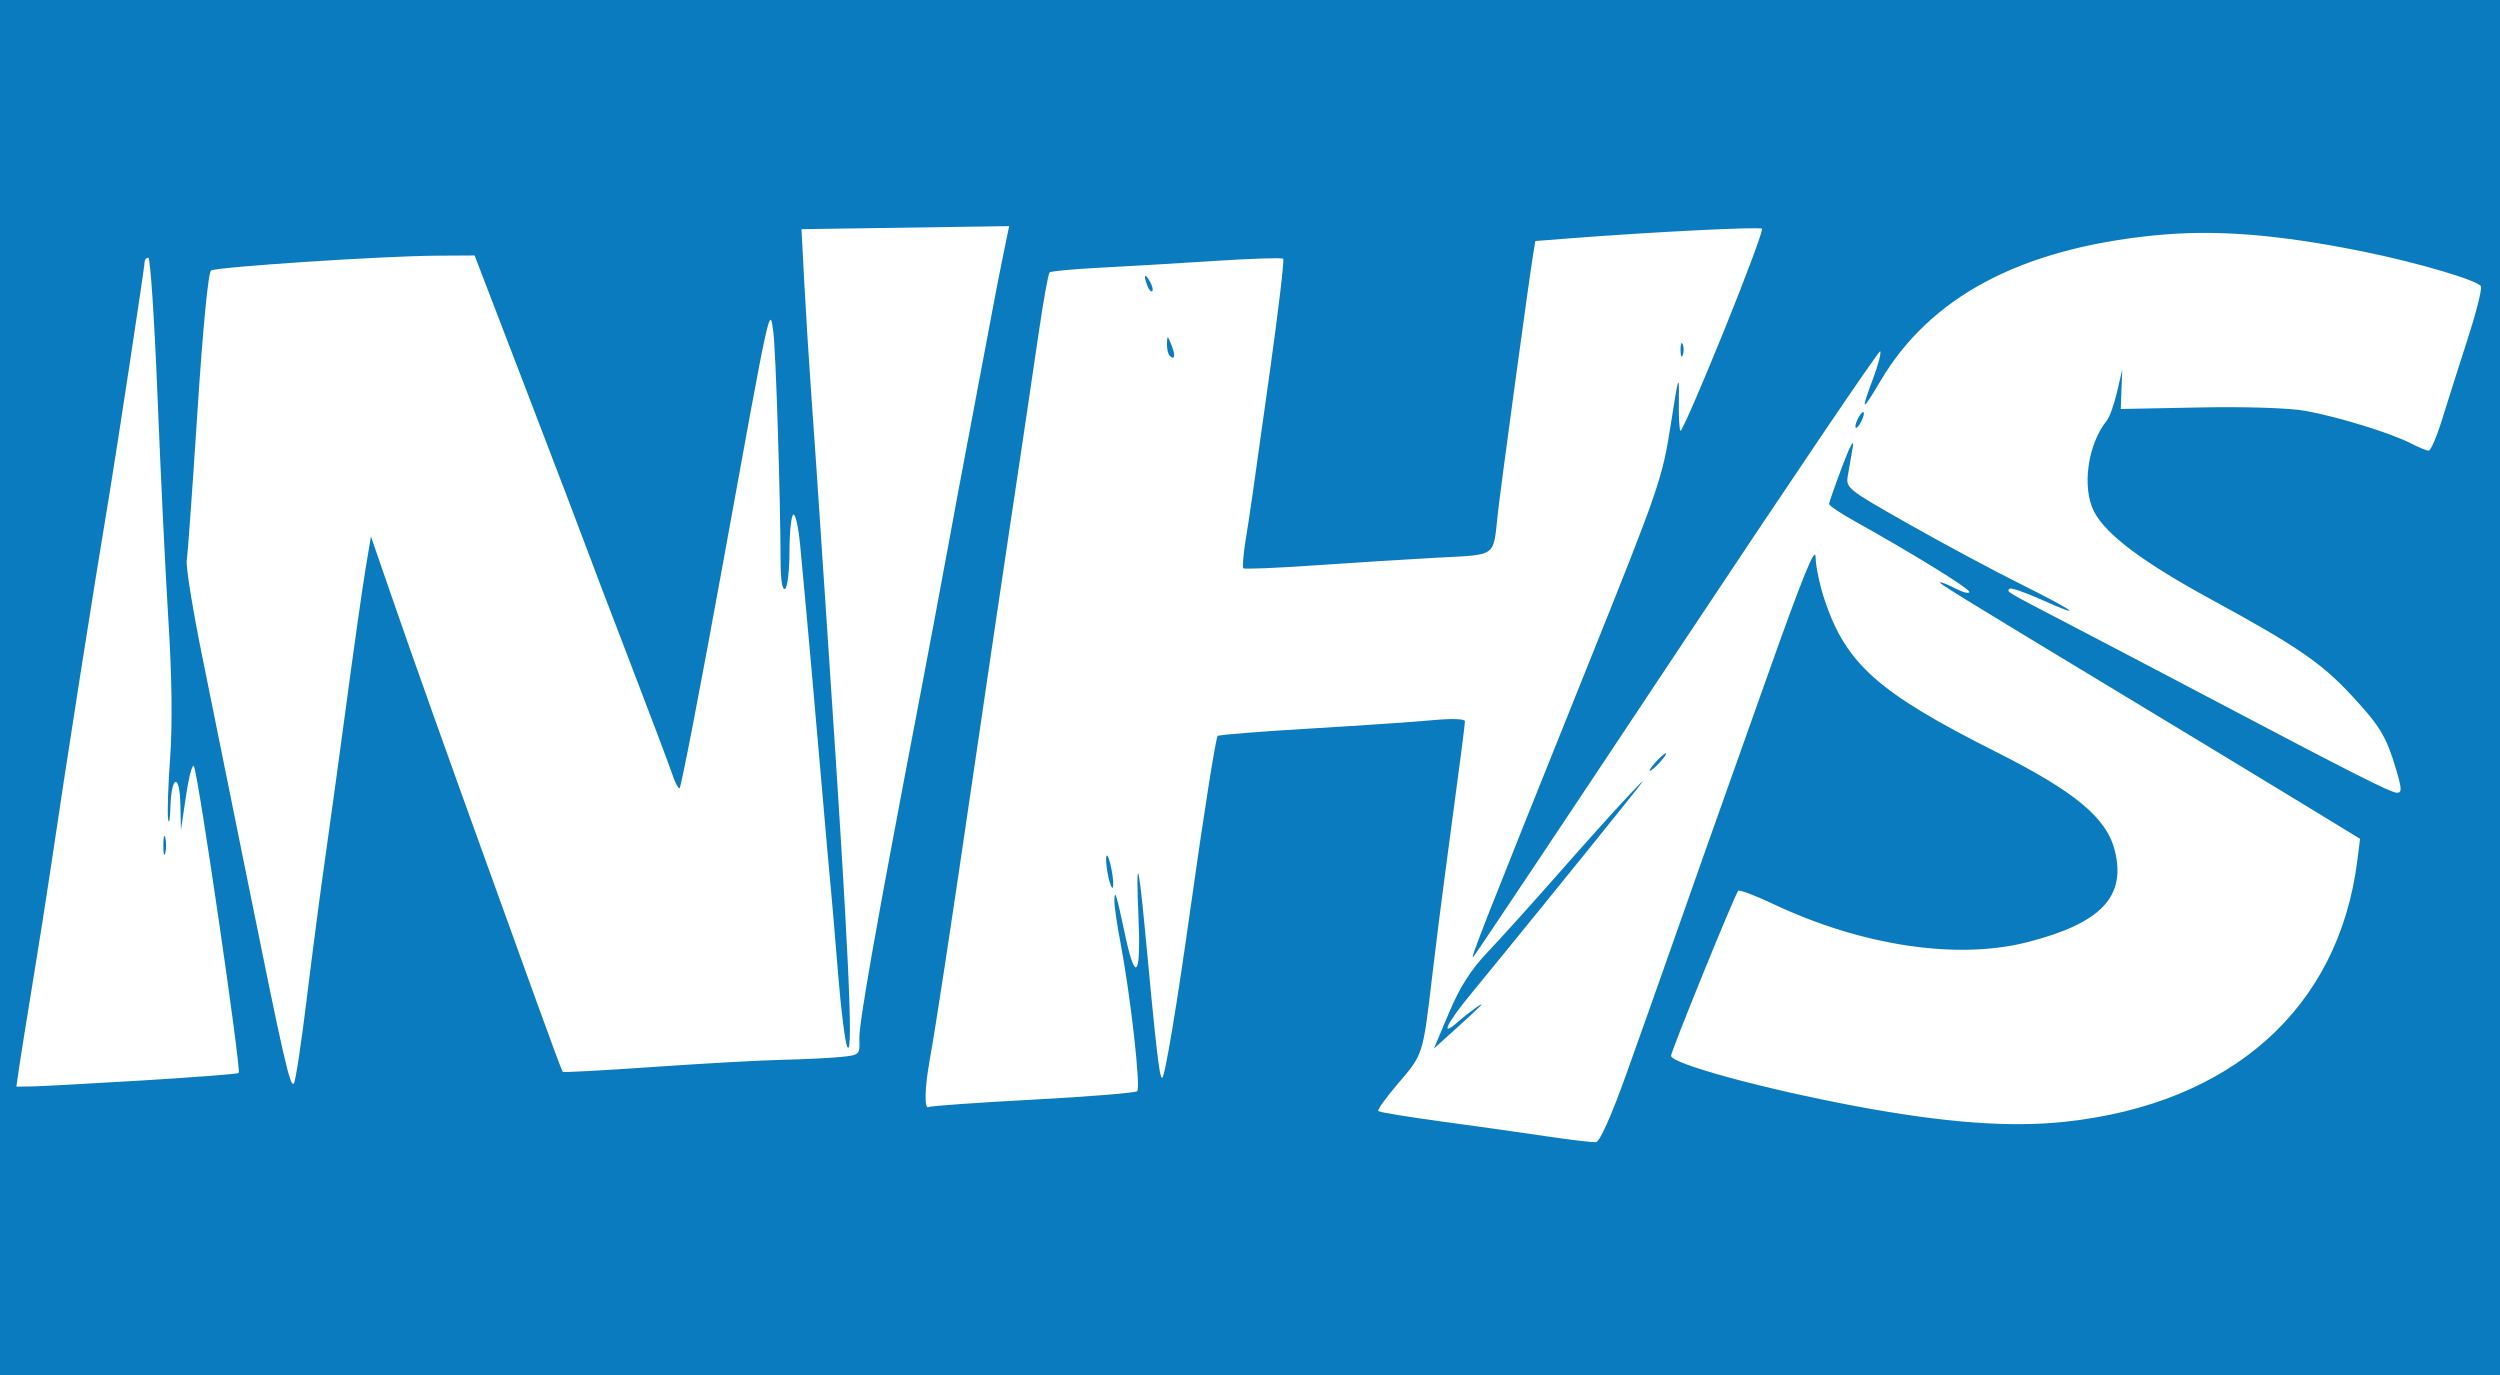 <svg xmlns="http://www.w3.org/2000/svg"
     xmlns:xlink="http://www.w3.org/1999/xlink"
     viewBox="0 130.979 582.128 320.17">

<defs>
<style type="text/css"><![CDATA[

rect {
fill: rgb(255, 255, 255);
}

path {
fill: rgb(11, 123, 191);
stroke-width: 1.021;
}

]]></style>
</defs>

<rect x="0" y="130.979" width="582.128" height="320.17" />
<path d="M 0,291.064 V 0 H 291.064 582.128 V 291.064 582.128 H 291.064 0 Z m 378.561,90.383 c 3.019,-8.426 7.746,-21.753 10.504,-29.617 2.759,-7.864 6.405,-18.204 8.103,-22.979 1.698,-4.774 8.145,-22.928 14.325,-40.34 8.282,-23.332 11.248,-30.644 11.276,-27.798 0.021,2.124 0.974,6.641 2.119,10.038 5.019,14.9 12.478,21.504 39.859,35.289 18.375,9.251 25.725,15.33 27.656,22.872 2.77,10.82 -3.135,17.057 -20.309,21.449 -16.421,4.2 -38.654,0.848 -59.327,-8.944 -4.118,-1.951 -7.728,-3.307 -8.021,-3.014 -0.745,0.745 -15.64,37.333 -15.64,38.418 0,1.829 21.523,7.703 42.894,11.706 20.796,3.896 36.025,5.035 48.859,3.653 38.78,-4.175 63.704,-26.438 68.04,-60.776 l 0.645,-5.106 -14.091,-8.594 c -7.75,-4.727 -26.04,-15.812 -40.644,-24.633 -39.5,-23.86 -43.81,-26.517 -43.012,-26.517 0.401,0 2.086,0.701 3.743,1.558 1.657,0.857 3.013,1.167 3.013,0.689 0,-0.808 -13.151,-8.918 -26.809,-16.53 -3.23,-1.8 -5.86,-3.574 -5.845,-3.942 0.015,-0.368 1.409,-4.345 3.098,-8.839 1.689,-4.494 2.796,-6.562 2.46,-4.596 -0.336,1.966 -0.856,4.972 -1.155,6.679 -0.536,3.061 -0.337,3.222 14.108,11.411 8.059,4.568 19.822,10.876 26.141,14.018 12.642,6.286 15.37,8.356 4.704,3.57 -3.732,-1.674 -7.026,-2.804 -7.319,-2.51 -0.729,0.729 -1.332,0.37 14.104,8.405 7.583,3.948 22.06,11.539 32.17,16.87 33.806,17.825 42.523,22.237 43.934,22.237 1.165,0 1.134,-0.906 -0.186,-5.362 -2.279,-7.694 -3.702,-10.076 -10.239,-17.137 -7.166,-7.74 -12.77,-11.58 -32.903,-22.547 -15.85,-8.634 -24.455,-15.087 -27.202,-20.398 -2.908,-5.623 -1.486,-15.763 2.979,-21.243 0.632,-0.776 1.694,-3.763 2.36,-6.638 l 1.211,-5.228 -0.169,4.596 -0.169,4.596 18.362,-0.355 c 10.986,-0.212 20.926,0.113 24.744,0.811 7.564,1.382 19.874,5.184 24.461,7.557 1.797,0.929 3.66,1.69 4.139,1.69 0.479,0 1.899,-3.332 3.157,-7.404 1.257,-4.072 3.904,-12.399 5.881,-18.504 1.977,-6.105 3.38,-11.66 3.118,-12.344 -0.509,-1.327 -14.591,-5.501 -27.223,-8.068 -20.206,-4.106 -34.93,-5.235 -49.179,-3.77 -30.991,3.185 -51.872,14.335 -63.417,33.863 -4.395,7.434 -4.674,7.325 -1.687,-0.656 1.178,-3.149 1.906,-5.962 1.618,-6.25 -0.288,-0.288 -21.523,31.109 -47.188,69.773 -25.665,38.663 -47.054,70.713 -47.531,71.222 -0.954,1.018 1.976,-6.441 26.965,-68.646 16.235,-40.413 17.033,-42.735 18.968,-55.149 1.812,-11.626 2.008,-12.25 1.906,-6.066 -0.063,3.791 0.106,7.114 0.376,7.385 0.27,0.27 4.777,-10.083 10.015,-23.006 5.238,-12.923 9.274,-23.747 8.968,-24.053 -0.509,-0.509 -25.754,0.755 -44.894,2.246 l -7.888,0.615 -0.522,3.215 c -1.03,6.353 -7.574,54.41 -8.225,60.407 -1.099,10.119 -0.045,9.361 -14.058,10.113 -6.866,0.369 -19.739,1.175 -28.609,1.791 -8.869,0.617 -16.326,0.921 -16.57,0.676 -0.245,-0.245 -0.009,-3.175 0.524,-6.513 1.193,-7.47 1.178,-7.362 5.628,-39.142 1.997,-14.259 3.406,-26.149 3.133,-26.423 -0.274,-0.274 -7.527,-0.04 -16.117,0.52 -8.591,0.56 -20.601,1.269 -26.689,1.577 -6.088,0.308 -11.309,0.8 -11.603,1.093 -0.293,0.293 -1.4,6.418 -2.458,13.611 -2.895,19.667 -4.686,31.709 -7.564,50.865 -1.435,9.549 -4.887,32.91 -7.672,51.914 -5.609,38.285 -8.712,58.633 -10.213,66.979 -1.186,6.595 -1.291,11.622 -0.229,10.968 0.421,-0.259 11.336,-1.034 24.255,-1.722 12.919,-0.688 23.849,-1.574 24.287,-1.97 0.874,-0.788 -1.57,-22.444 -3.917,-34.709 -0.812,-4.244 -1.44,-8.635 -1.396,-9.759 0.105,-2.664 0.438,-1.593 2.46,7.915 2.477,11.645 3.759,9.984 3.152,-4.085 -0.613,-14.225 -0.03,-13.291 1.435,2.298 2.733,29.072 3.444,35.234 4.07,35.234 0.624,0 3.407,-16.651 6.657,-39.83 2.962,-21.127 5.836,-39.343 6.276,-39.787 0.255,-0.257 9.981,-1.033 21.613,-1.724 11.632,-0.691 24.481,-1.569 28.554,-1.95 4.386,-0.411 7.404,-0.306 7.404,0.257 0,0.894 -1.047,8.948 -4.621,35.544 -0.83,6.179 -2.214,17.192 -3.075,24.473 -2.092,17.696 -2.049,17.562 -7.874,24.346 -2.799,3.259 -4.869,6.145 -4.601,6.413 0.268,0.268 7.099,1.384 15.181,2.481 8.081,1.096 19.059,2.647 24.395,3.445 5.336,0.799 10.346,1.382 11.132,1.296 0.87,-0.095 3.577,-6.149 6.918,-15.475 z m -41.143,-14.681 c 2.544,-6.031 5.079,-9.995 9.086,-14.204 3.057,-3.211 10.401,-11.353 16.321,-18.094 5.92,-6.74 13.142,-14.783 16.049,-17.872 4.999,-5.312 4.935,-5.178 -1.177,2.458 -7.988,9.981 -27.962,34.595 -35.252,43.443 -5.588,6.782 -7.176,10.119 -3.125,6.569 2.837,-2.486 6.756,-5.273 5.362,-3.813 -0.562,0.588 -3.22,3.051 -5.906,5.474 l -4.885,4.404 z M 257.929,334.411 c -0.385,-2.05 -0.495,-3.931 -0.245,-4.18 0.25,-0.25 0.768,1.223 1.153,3.273 0.385,2.05 0.495,3.931 0.245,4.18 -0.25,0.25 -0.768,-1.223 -1.153,-3.273 z m 127.603,-25.986 c 1.017,-1.123 2.078,-2.043 2.359,-2.043 0.281,0 -0.321,0.919 -1.338,2.043 -1.017,1.123 -2.078,2.043 -2.359,2.043 -0.281,0 0.321,-0.919 1.338,-2.043 z m 46.499,-78.128 c 0,-0.562 0.446,-1.711 0.99,-2.553 0.544,-0.843 0.99,-1.072 0.99,-0.511 0,0.562 -0.445,1.711 -0.99,2.553 -0.544,0.843 -0.99,1.072 -0.99,0.511 z M 272.34,213.787 c -0.374,-0.374 -0.652,-1.638 -0.616,-2.809 0.059,-1.956 0.144,-1.931 1.043,0.318 1,2.5 0.793,3.71 -0.427,2.49 z m 118.97,-1.362 c 0,-1.404 0.232,-1.979 0.515,-1.277 0.283,0.702 0.283,1.851 0,2.553 -0.283,0.702 -0.515,0.128 -0.515,-1.277 z m -124.12,-14.848 c -0.986,-2.568 -0.695,-3.231 0.509,-1.161 0.596,1.025 0.869,2.079 0.606,2.342 -0.263,0.263 -0.765,-0.269 -1.115,-1.181 z M 32.959,382.577 c 12.23,-0.741 22.41,-1.528 22.624,-1.749 0.63,-0.654 -9.261,-68.522 -10.403,-71.381 -0.337,-0.843 -1.161,2.145 -1.831,6.638 l -1.219,8.17 -0.129,-5.933 c -0.16,-7.402 -2.107,-6.873 -2.324,0.631 -0.084,2.916 -0.324,4.152 -0.534,2.748 -0.209,-1.404 0.005,-7.838 0.476,-14.298 0.552,-7.572 0.413,-18.819 -0.391,-31.66 -0.686,-10.953 -1.83,-34.506 -2.544,-52.34 -0.713,-17.834 -1.676,-32.426 -2.14,-32.426 -0.463,0 -0.843,0.398 -0.843,0.885 0,0.981 -6.542,44.084 -8.158,53.754 -3.829,22.907 -10.125,63.043 -13.856,88.34 -0.787,5.336 -2.598,16.826 -4.025,25.532 -1.426,8.706 -2.877,17.783 -3.224,20.17 l -0.631,4.34 3.458,-0.038 c 1.902,-0.021 13.464,-0.644 25.694,-1.385 z m 5.065,-54.748 c 0,-1.966 0.21,-2.77 0.467,-1.787 0.257,0.983 0.257,2.591 0,3.574 -0.257,0.983 -0.467,0.179 -0.467,-1.787 z m 33.4,35.745 c 1.268,-10.391 3.162,-24.868 4.21,-32.17 1.048,-7.302 3.321,-23.847 5.052,-36.766 1.731,-12.919 3.72,-26.921 4.419,-31.116 l 1.272,-7.626 4.746,13.754 c 4.978,14.426 13.37,38.004 22.708,63.796 3.05,8.426 8.099,22.405 11.219,31.064 3.12,8.66 5.811,15.883 5.98,16.052 0.169,0.169 9.705,-0.348 21.191,-1.149 11.486,-0.801 25.02,-1.55 30.076,-1.665 5.055,-0.115 11.16,-0.414 13.567,-0.664 4.301,-0.447 4.373,-0.518 4.232,-4.174 -0.134,-3.495 3.897,-26.354 13.444,-76.23 2.258,-11.796 5.454,-28.8 7.102,-37.787 1.648,-8.987 3.444,-18.638 3.991,-21.447 0.547,-2.809 2.408,-12.689 4.137,-21.957 2.788,-14.948 3.935,-20.86 5.716,-29.459 l 0.496,-2.395 -24.179,0.353 -24.179,0.353 0.675,12.766 c 0.371,7.021 1.106,18.74 1.633,26.043 0.527,7.302 1.442,20.63 2.033,29.617 0.591,8.987 1.538,23.234 2.105,31.66 4.487,66.704 5.715,92.801 4.252,90.383 -0.51,-0.843 -1.499,-8.655 -2.198,-17.362 -0.699,-8.706 -1.462,-17.668 -1.694,-19.915 -0.233,-2.247 -1.109,-12.128 -1.947,-21.957 -1.549,-18.169 -3.916,-44.568 -5.193,-57.929 -0.388,-4.057 -1.1,-7.132 -1.582,-6.833 -0.482,0.298 -0.877,4.165 -0.877,8.592 0,4.427 -0.46,8.334 -1.021,8.681 -0.642,0.397 -1.03,-1.952 -1.044,-6.323 -0.05,-15.455 -1.114,-49.114 -1.688,-53.422 -0.849,-6.365 -0.613,-7.445 -11.65,53.362 -5.276,29.068 -9.866,52.851 -10.2,52.851 -0.334,0 -1.099,-1.494 -1.7,-3.319 -0.601,-1.826 -5.067,-13.66 -9.923,-26.298 -4.857,-12.638 -9.495,-24.817 -10.307,-27.064 -0.812,-2.247 -6.945,-18.332 -13.629,-35.745 l -12.153,-31.66 -9.044,0.051 c -12.327,0.07 -50.982,2.616 -52.325,3.447 -0.654,0.404 -1.913,13.45 -3.164,32.799 -1.143,17.67 -2.266,33.277 -2.496,34.681 -0.229,1.404 1.354,11.285 3.519,21.957 2.165,10.672 6.953,34.34 10.639,52.596 8.442,41.803 9.919,48.278 10.781,47.276 0.382,-0.444 1.732,-9.31 3,-19.701 z" />
</svg>

